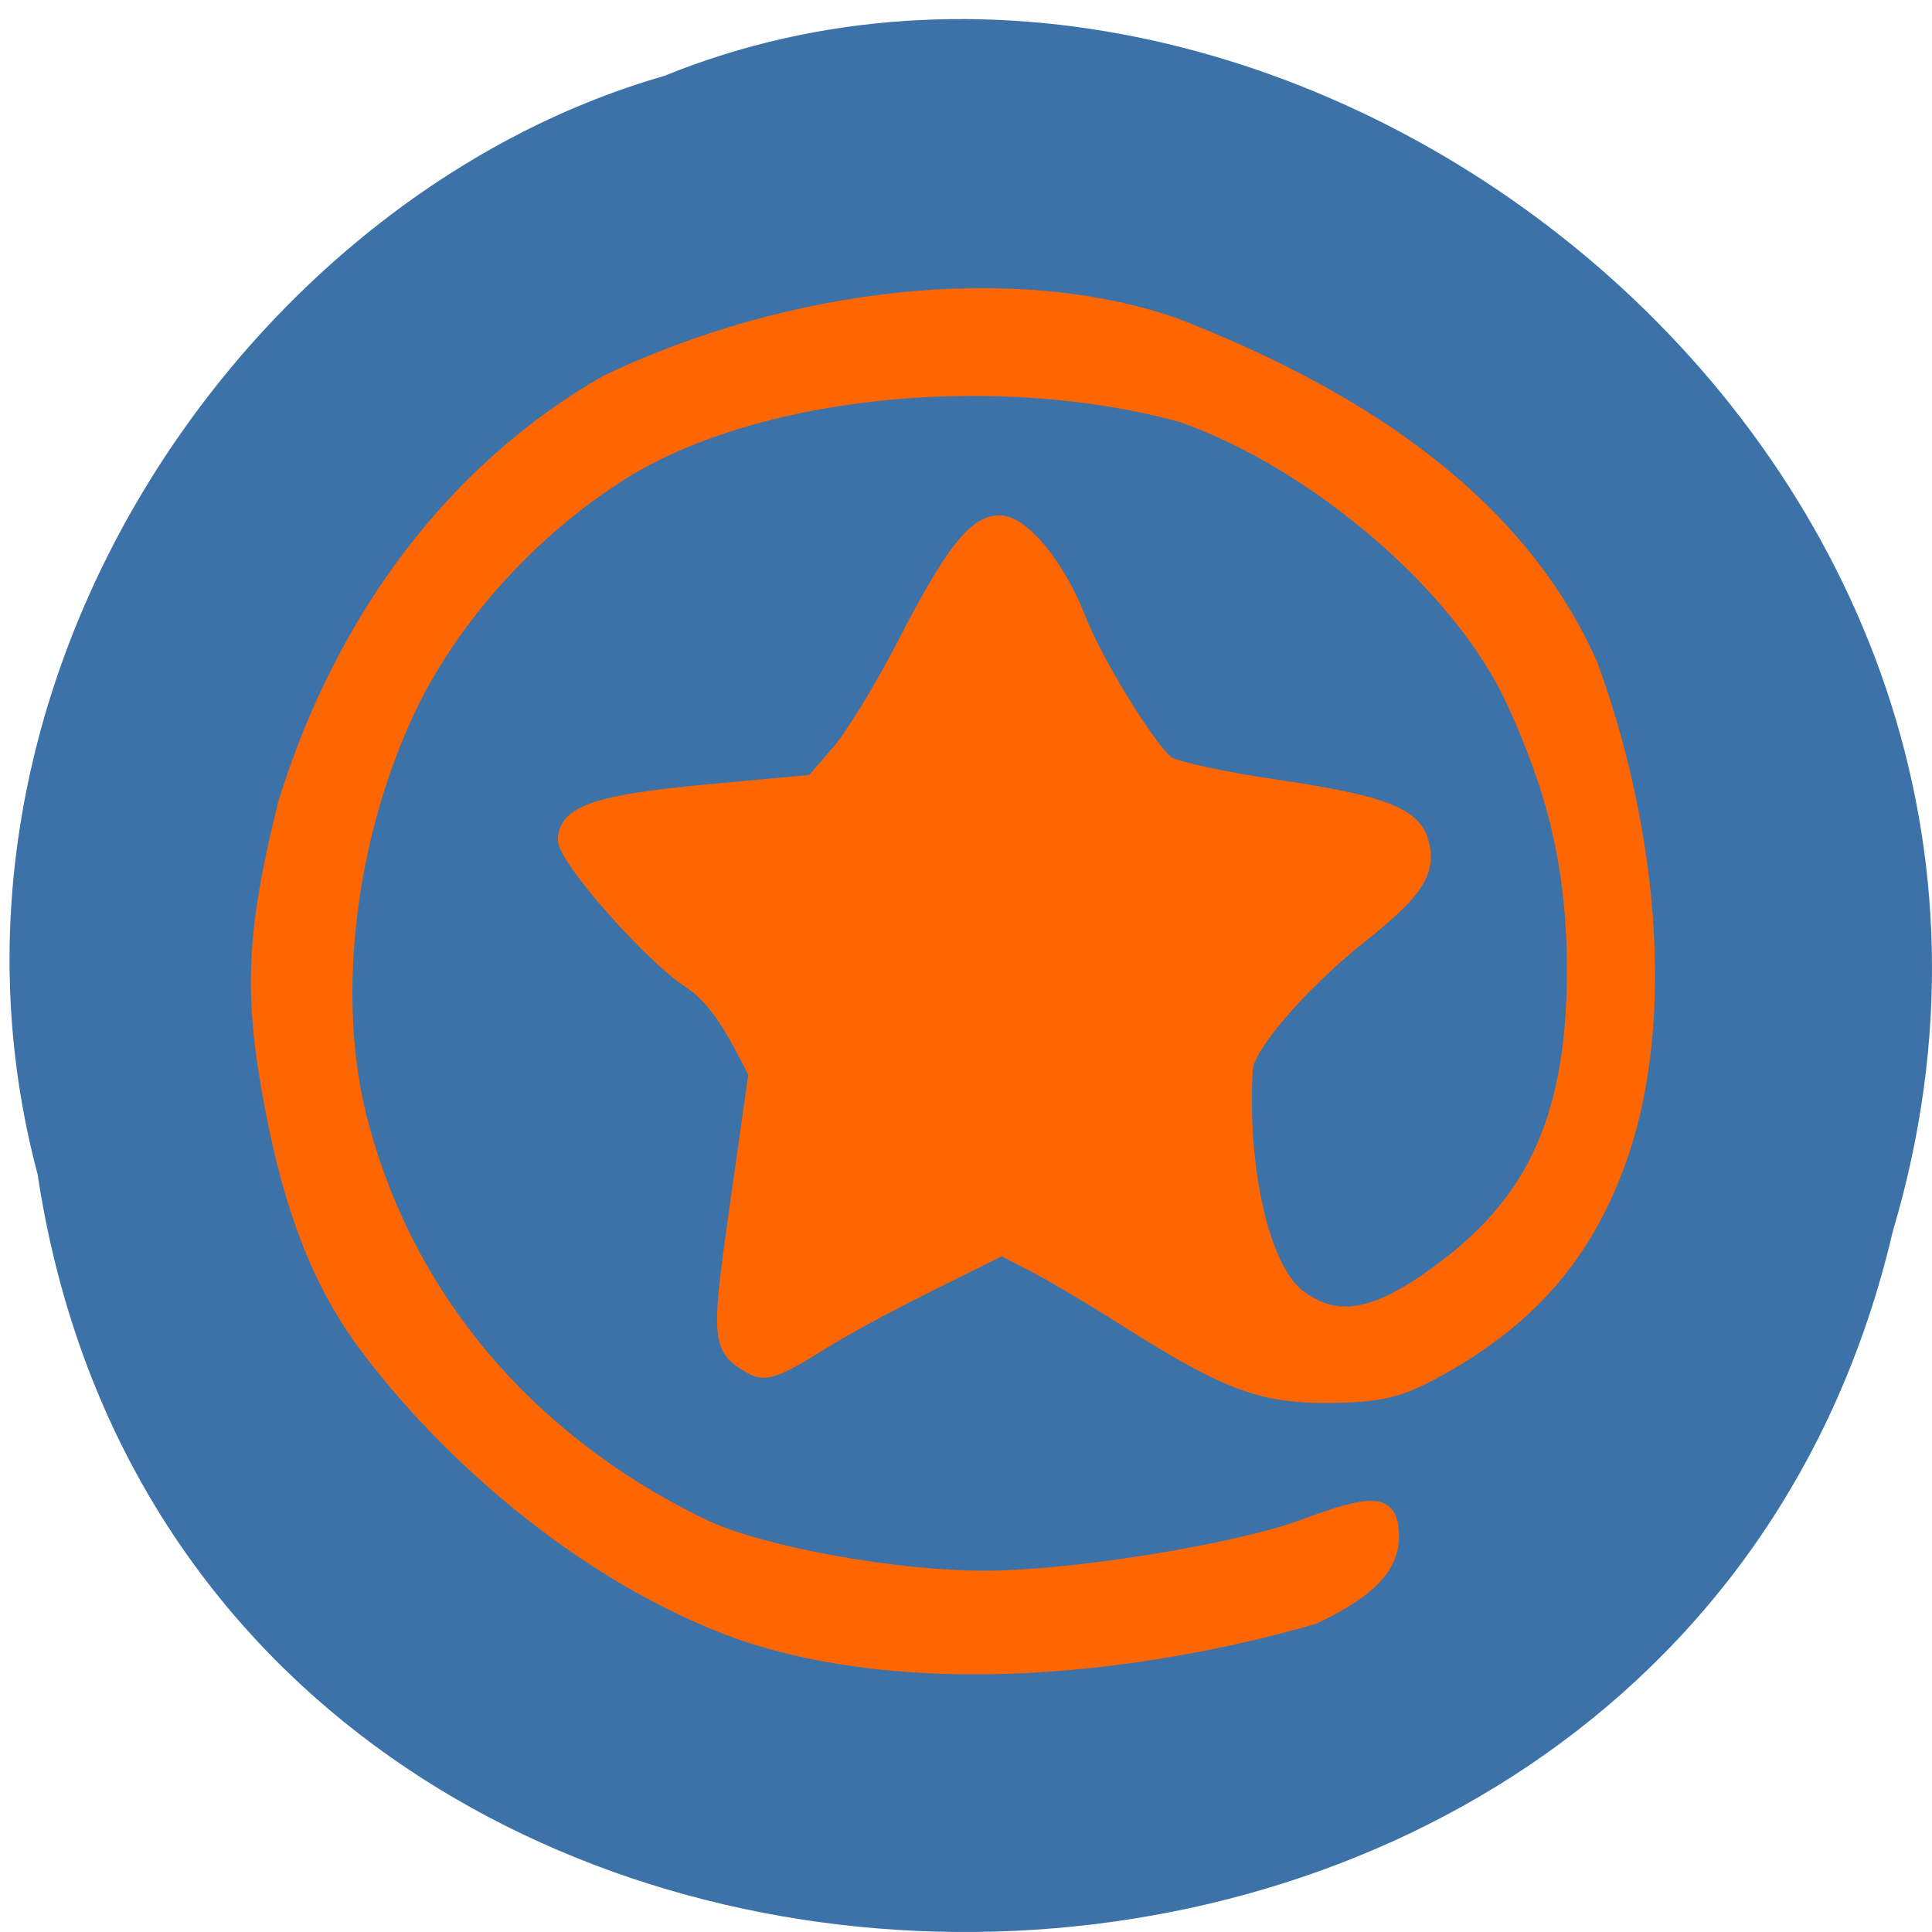 <svg xmlns="http://www.w3.org/2000/svg" viewBox="0 0 256 256"><path d="m 4.984 155.61 c 19.731 130.57 216.14 134.49 245.82 7.561 30.551 -102.76 -80.07 -186.77 -162.82 -153.1 -55.41 15.911 -100.17 81.02 -82.999 145.54 z" fill="#3c72a8" color="#000"/><path d="m 240.57 93.06 c -21.14 -7.501 -40.03 -23.919 -51.18 -38.744 -5.993 -8.06 -9.764 -17.525 -12.443 -31.25 -2.959 -15.15 -2.612 -23.263 1.735 -40.596 7.961 -25.358 23.516 -45 43.81 -56.39 24.949 -11.676 55.27 -15.12 77.28 -7.685 22.418 8.54 46.27 22.09 56.769 45.49 7.672 20.506 10.723 45.885 4.311 64.899 -4.653 13.598 -12.679 22.726 -26.16 29.749 -4.513 2.351 -7.206 2.929 -13.897 2.984 -9.263 0.076 -14.08 -1.724 -28.22 -10.535 -4.26 -2.656 -9.665 -5.795 -12.01 -6.975 l -4.266 -2.146 c -8.546 4.206 -17.273 8.191 -25.409 13.14 -4.994 3.064 -6.822 3.67 -8.438 2.796 -4.835 -2.614 -4.921 -3.445 -2.261 -21.897 l 2.519 -17.475 c -2.309 -4.337 -4.729 -9.519 -8.835 -12.197 -5.234 -3.267 -17.09 -16.436 -17.09 -18.98 0 -3.692 4.419 -5.185 19.364 -6.543 l 14.385 -1.307 l 3.449 -3.906 c 1.897 -2.148 5.88 -8.535 8.852 -14.192 6.585 -12.536 9.754 -16.51 13.167 -16.51 3.226 0 8.06 5.773 10.96 13.08 2.194 5.534 9.221 16.788 11.866 19 0.825 0.691 7.475 2.119 14.778 3.173 14.796 2.136 19.02 3.761 19.995 7.692 0.951 3.829 -0.879 6.55 -8.269 12.295 -8.137 6.324 -15.557 14.742 -15.731 17.845 -0.756 13.484 2.327 26.558 7.114 30.17 5.113 3.856 10.385 2.963 18.948 -3.21 11.988 -8.641 18.39 -19.215 18.39 -40.12 0 -14.177 -2.812 -24.336 -8.238 -35.96 -7.07 -15.14 -26.601 -31.685 -44.934 -38.06 -23.921 -6.534 -56.811 -4.061 -75.909 7.464 -12.294 7.487 -23.19 19.23 -29.12 31.384 -8.28 16.967 -10.949 38.37 -6.81 54.6 6.853 26.607 25.705 44.899 47.32 54.878 8.02 3.502 25.636 6.596 37.547 6.596 11.991 0 34.489 -3.563 43.57 -6.9 9.07 -3.334 11.544 -3.249 11.962 0.409 0.537 4.7 -2.531 8.126 -10.67 11.915 -23.949 6.782 -54.8 9.949 -78.2 2.024 z" fill="#fd6600" stroke="#fd6600" stroke-width="1.713" transform="matrix(0.974 0 0 0.993 -136.39 123.96)"/></svg>